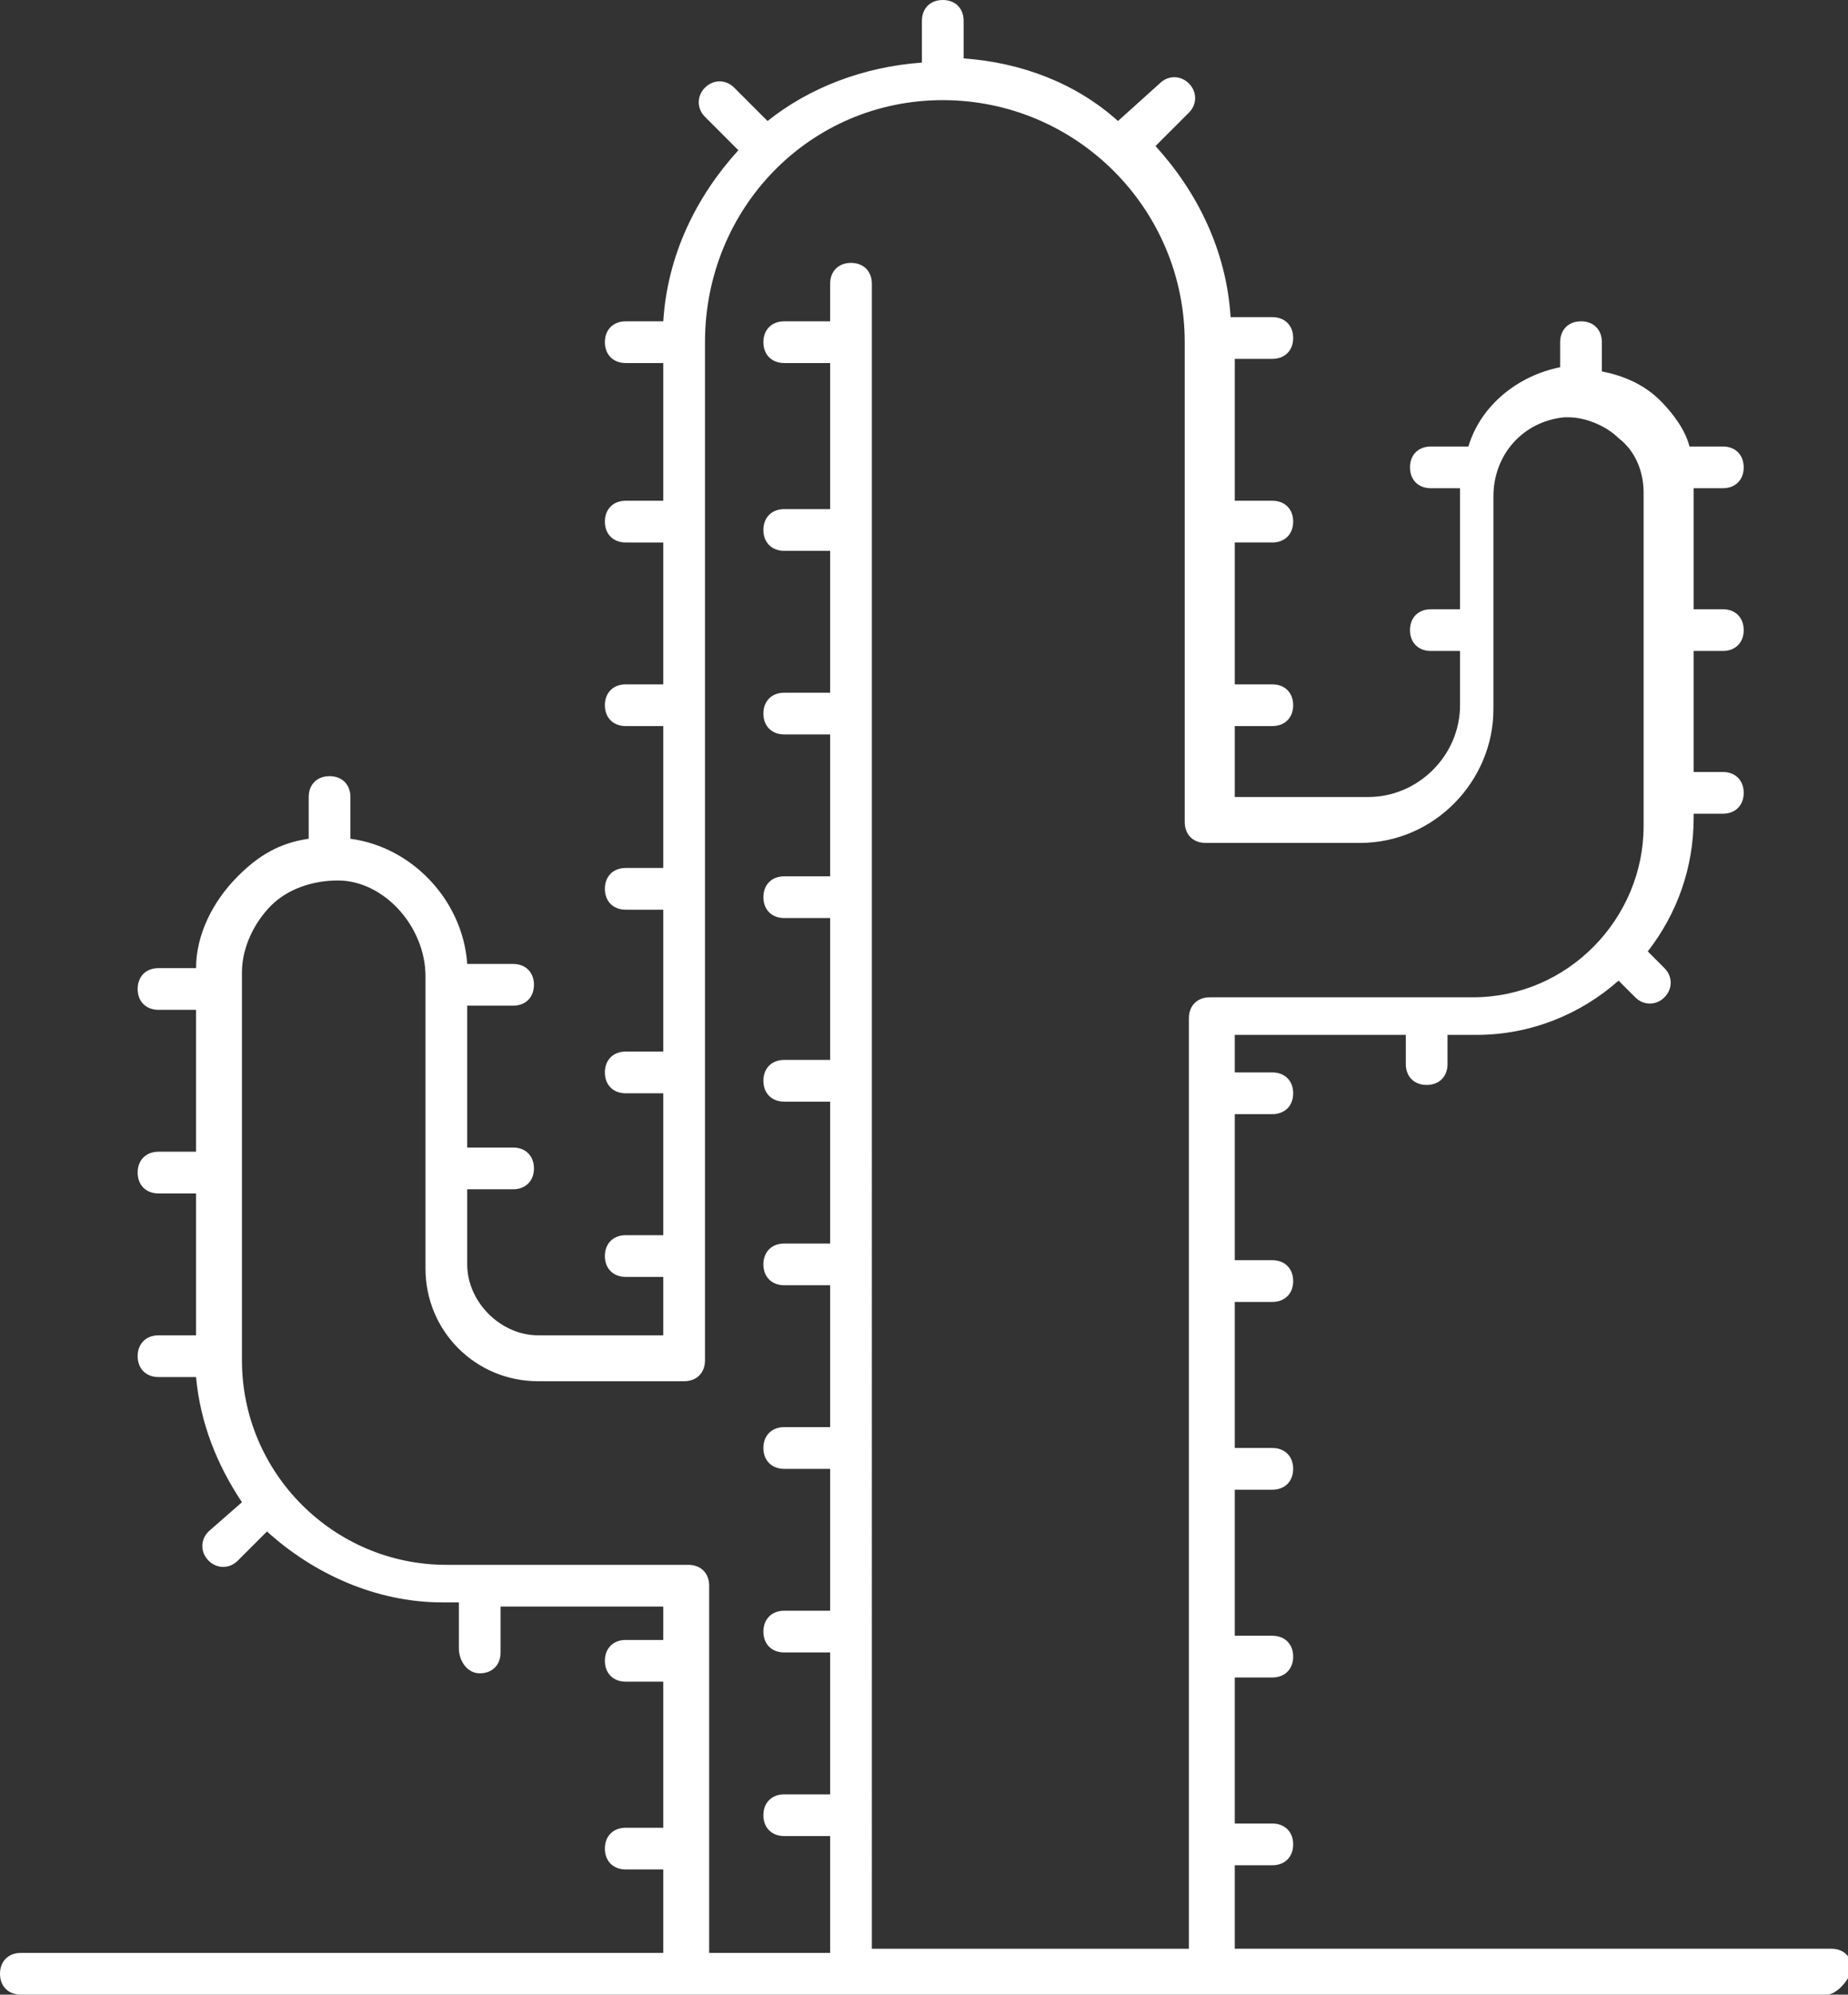 <?xml version="1.0" encoding="utf-8"?>
<!-- Generator: Adobe Illustrator 19.1.0, SVG Export Plug-In . SVG Version: 6.00 Build 0)  -->
<svg version="1.1" id="Layer_1" xmlns="http://www.w3.org/2000/svg" xmlns:xlink="http://www.w3.org/1999/xlink" x="0px" y="0px"
	 viewBox="0 0 44.3 47.8" style="enable-background:new 0 0 44.3 47.8;" xml:space="preserve">
<rect x="0" y="0" width="44.3" height="47.8" fill="#333333" stroke="none"/>
<style type="text/css">
	.st0{fill:#FFFFFF;}
</style>
<path class="st0" d="M43.8,47.8H0.5c-0.3,0-0.5-0.2-0.5-0.5s0.2-0.5,0.5-0.5h15.4v-2H15c-0.3,0-0.5-0.2-0.5-0.5
	c0-0.3,0.2-0.5,0.5-0.5h0.9v-3.5H15c-0.3,0-0.5-0.2-0.5-0.5s0.2-0.5,0.5-0.5h0.9v-0.8H12v1.1c0,0.3-0.2,0.5-0.5,0.5S11,39.8,11,39.5
	v-1.1h-0.4c-1.6,0-3.1-0.7-4.2-1.7l-0.7,0.7c-0.2,0.2-0.5,0.2-0.7,0c-0.2-0.2-0.2-0.5,0-0.7L5.8,36c-0.6-0.9-1-1.9-1.1-3H3.8
	c-0.3,0-0.5-0.2-0.5-0.5S3.5,32,3.8,32h0.9v-3.4H3.8c-0.3,0-0.5-0.2-0.5-0.5c0-0.3,0.2-0.5,0.5-0.5h0.9v-3.4H3.8
	c-0.3,0-0.5-0.2-0.5-0.5c0-0.3,0.2-0.5,0.5-0.5h0.9c0-0.8,0.4-1.6,1-2.2c0.5-0.5,1-0.8,1.7-0.9v-1c0-0.3,0.2-0.5,0.5-0.5
	s0.5,0.2,0.5,0.5v1c1.5,0.2,2.7,1.5,2.8,3h1.1c0.3,0,0.5,0.2,0.5,0.5c0,0.3-0.2,0.5-0.5,0.5h-1.1v3.4h1.1c0.3,0,0.5,0.2,0.5,0.5
	c0,0.3-0.2,0.5-0.5,0.5h-1.1v1.8c0,0.9,0.8,1.7,1.7,1.7h3v-1.4H15c-0.3,0-0.5-0.2-0.5-0.5c0-0.3,0.2-0.5,0.5-0.5h0.9v-3.4H15
	c-0.3,0-0.5-0.2-0.5-0.5c0-0.3,0.2-0.5,0.5-0.5h0.9v-3.4H15c-0.3,0-0.5-0.2-0.5-0.5s0.2-0.5,0.5-0.5h0.9v-3.4H15
	c-0.3,0-0.5-0.2-0.5-0.5c0-0.3,0.2-0.5,0.5-0.5h0.9v-3.4H15c-0.3,0-0.5-0.2-0.5-0.5c0-0.3,0.2-0.5,0.5-0.5h0.9V8.7H15
	c-0.3,0-0.5-0.2-0.5-0.5s0.2-0.5,0.5-0.5h0.9c0.1-1.6,0.8-3,1.8-4.1l-0.8-0.8c-0.2-0.2-0.2-0.5,0-0.7c0.2-0.2,0.5-0.2,0.7,0l0.8,0.8
	c1-0.8,2.3-1.3,3.7-1.4V0.5c0-0.3,0.2-0.5,0.5-0.5c0.3,0,0.5,0.2,0.5,0.5v0.9c1.4,0.1,2.7,0.6,3.7,1.5L27.8,2c0.2-0.2,0.5-0.2,0.7,0
	c0.2,0.2,0.2,0.5,0,0.7l-0.8,0.8c1,1.1,1.7,2.5,1.8,4.1h1c0.3,0,0.5,0.2,0.5,0.5s-0.2,0.5-0.5,0.5h-0.9v3.4h0.9
	c0.3,0,0.5,0.2,0.5,0.5c0,0.3-0.2,0.5-0.5,0.5h-0.9v3.4h0.9c0.3,0,0.5,0.2,0.5,0.5c0,0.3-0.2,0.5-0.5,0.5h-0.9v1.7h3.2
	c1.2,0,2.2-1,2.2-2.2v-1.3h-0.7c-0.3,0-0.5-0.2-0.5-0.5s0.2-0.5,0.5-0.5h0.7v-2.9h-0.7c-0.3,0-0.5-0.2-0.5-0.5s0.2-0.5,0.5-0.5h0.9
	c0.3-1,1.2-1.7,2.2-1.9V8.2c0-0.3,0.2-0.5,0.5-0.5s0.5,0.2,0.5,0.5v0.7c0.5,0.1,1,0.3,1.4,0.7c0.3,0.3,0.6,0.7,0.7,1.1h0.8
	c0.3,0,0.5,0.2,0.5,0.5s-0.2,0.5-0.5,0.5h-0.7v2.9h0.7c0.3,0,0.5,0.2,0.5,0.5s-0.2,0.5-0.5,0.5h-0.7v2.9h0.7c0.3,0,0.5,0.2,0.5,0.5
	c0,0.3-0.2,0.5-0.5,0.5h-0.7v0.1c0,1.2-0.4,2.3-1.1,3.2l0.4,0.4c0.2,0.2,0.2,0.5,0,0.7c-0.2,0.2-0.5,0.2-0.7,0l-0.4-0.4
	c-0.9,0.8-2.1,1.3-3.4,1.3h-0.7v0.7c0,0.3-0.2,0.5-0.5,0.5c-0.3,0-0.5-0.2-0.5-0.5v-0.7h-4.1v0.9h0.9c0.3,0,0.5,0.2,0.5,0.5
	c0,0.3-0.2,0.5-0.5,0.5h-0.9v3.5h0.9c0.3,0,0.5,0.2,0.5,0.5c0,0.3-0.2,0.5-0.5,0.5h-0.9v3.5h0.9c0.3,0,0.5,0.2,0.5,0.5
	s-0.2,0.5-0.5,0.5h-0.9v3.5h0.9c0.3,0,0.5,0.2,0.5,0.5c0,0.3-0.2,0.5-0.5,0.5h-0.9v3.5h0.9c0.3,0,0.5,0.2,0.5,0.5s-0.2,0.5-0.5,0.5
	h-0.9v2h14.3c0.3,0,0.5,0.2,0.5,0.5C44.3,47.5,44,47.8,43.8,47.8z M20.9,46.7h7.6V24.4c0-0.3,0.2-0.5,0.5-0.5h6.3
	c2.3,0,4.1-1.9,4.1-4.1v-8c0-0.5-0.2-1-0.6-1.3c-0.3-0.3-0.8-0.5-1.2-0.5c0,0,0,0,0,0c0,0-0.1,0-0.1,0c-1,0.1-1.7,0.9-1.7,1.9V17
	c0,1.7-1.4,3.2-3.2,3.2h-3.7c-0.3,0-0.5-0.2-0.5-0.5V8.2c0-3.2-2.6-5.8-5.8-5.8S16.9,5,16.9,8.2v24.4c0,0.3-0.2,0.5-0.5,0.5h-3.5
	c-1.5,0-2.7-1.2-2.7-2.7v-7c0-1.2-1-2.3-2.1-2.3c-0.6,0-1.2,0.2-1.6,0.6c-0.4,0.4-0.7,1-0.7,1.6v9.3c0,2.7,2.2,4.9,4.9,4.9h5.8
	c0.3,0,0.5,0.2,0.5,0.5v8.8h2.9v-2.8h-1.1c-0.3,0-0.5-0.2-0.5-0.5s0.2-0.5,0.5-0.5h1.1v-3.4h-1.1c-0.3,0-0.5-0.2-0.5-0.5
	s0.2-0.5,0.5-0.5h1.1v-3.4h-1.1c-0.3,0-0.5-0.2-0.5-0.5s0.2-0.5,0.5-0.5h1.1v-3.4h-1.1c-0.3,0-0.5-0.2-0.5-0.5
	c0-0.3,0.2-0.5,0.5-0.5h1.1v-3.4h-1.1c-0.3,0-0.5-0.2-0.5-0.5c0-0.3,0.2-0.5,0.5-0.5h1.1v-3.4h-1.1c-0.3,0-0.5-0.2-0.5-0.5
	s0.2-0.5,0.5-0.5h1.1v-3.4h-1.1c-0.3,0-0.5-0.2-0.5-0.5c0-0.3,0.2-0.5,0.5-0.5h1.1v-3.4h-1.1c-0.3,0-0.5-0.2-0.5-0.5
	c0-0.3,0.2-0.5,0.5-0.5h1.1V8.7h-1.1c-0.3,0-0.5-0.2-0.5-0.5s0.2-0.5,0.5-0.5h1.1V6.8c0-0.3,0.2-0.5,0.5-0.5c0.3,0,0.5,0.2,0.5,0.5
	V46.7z"/>
</svg>

